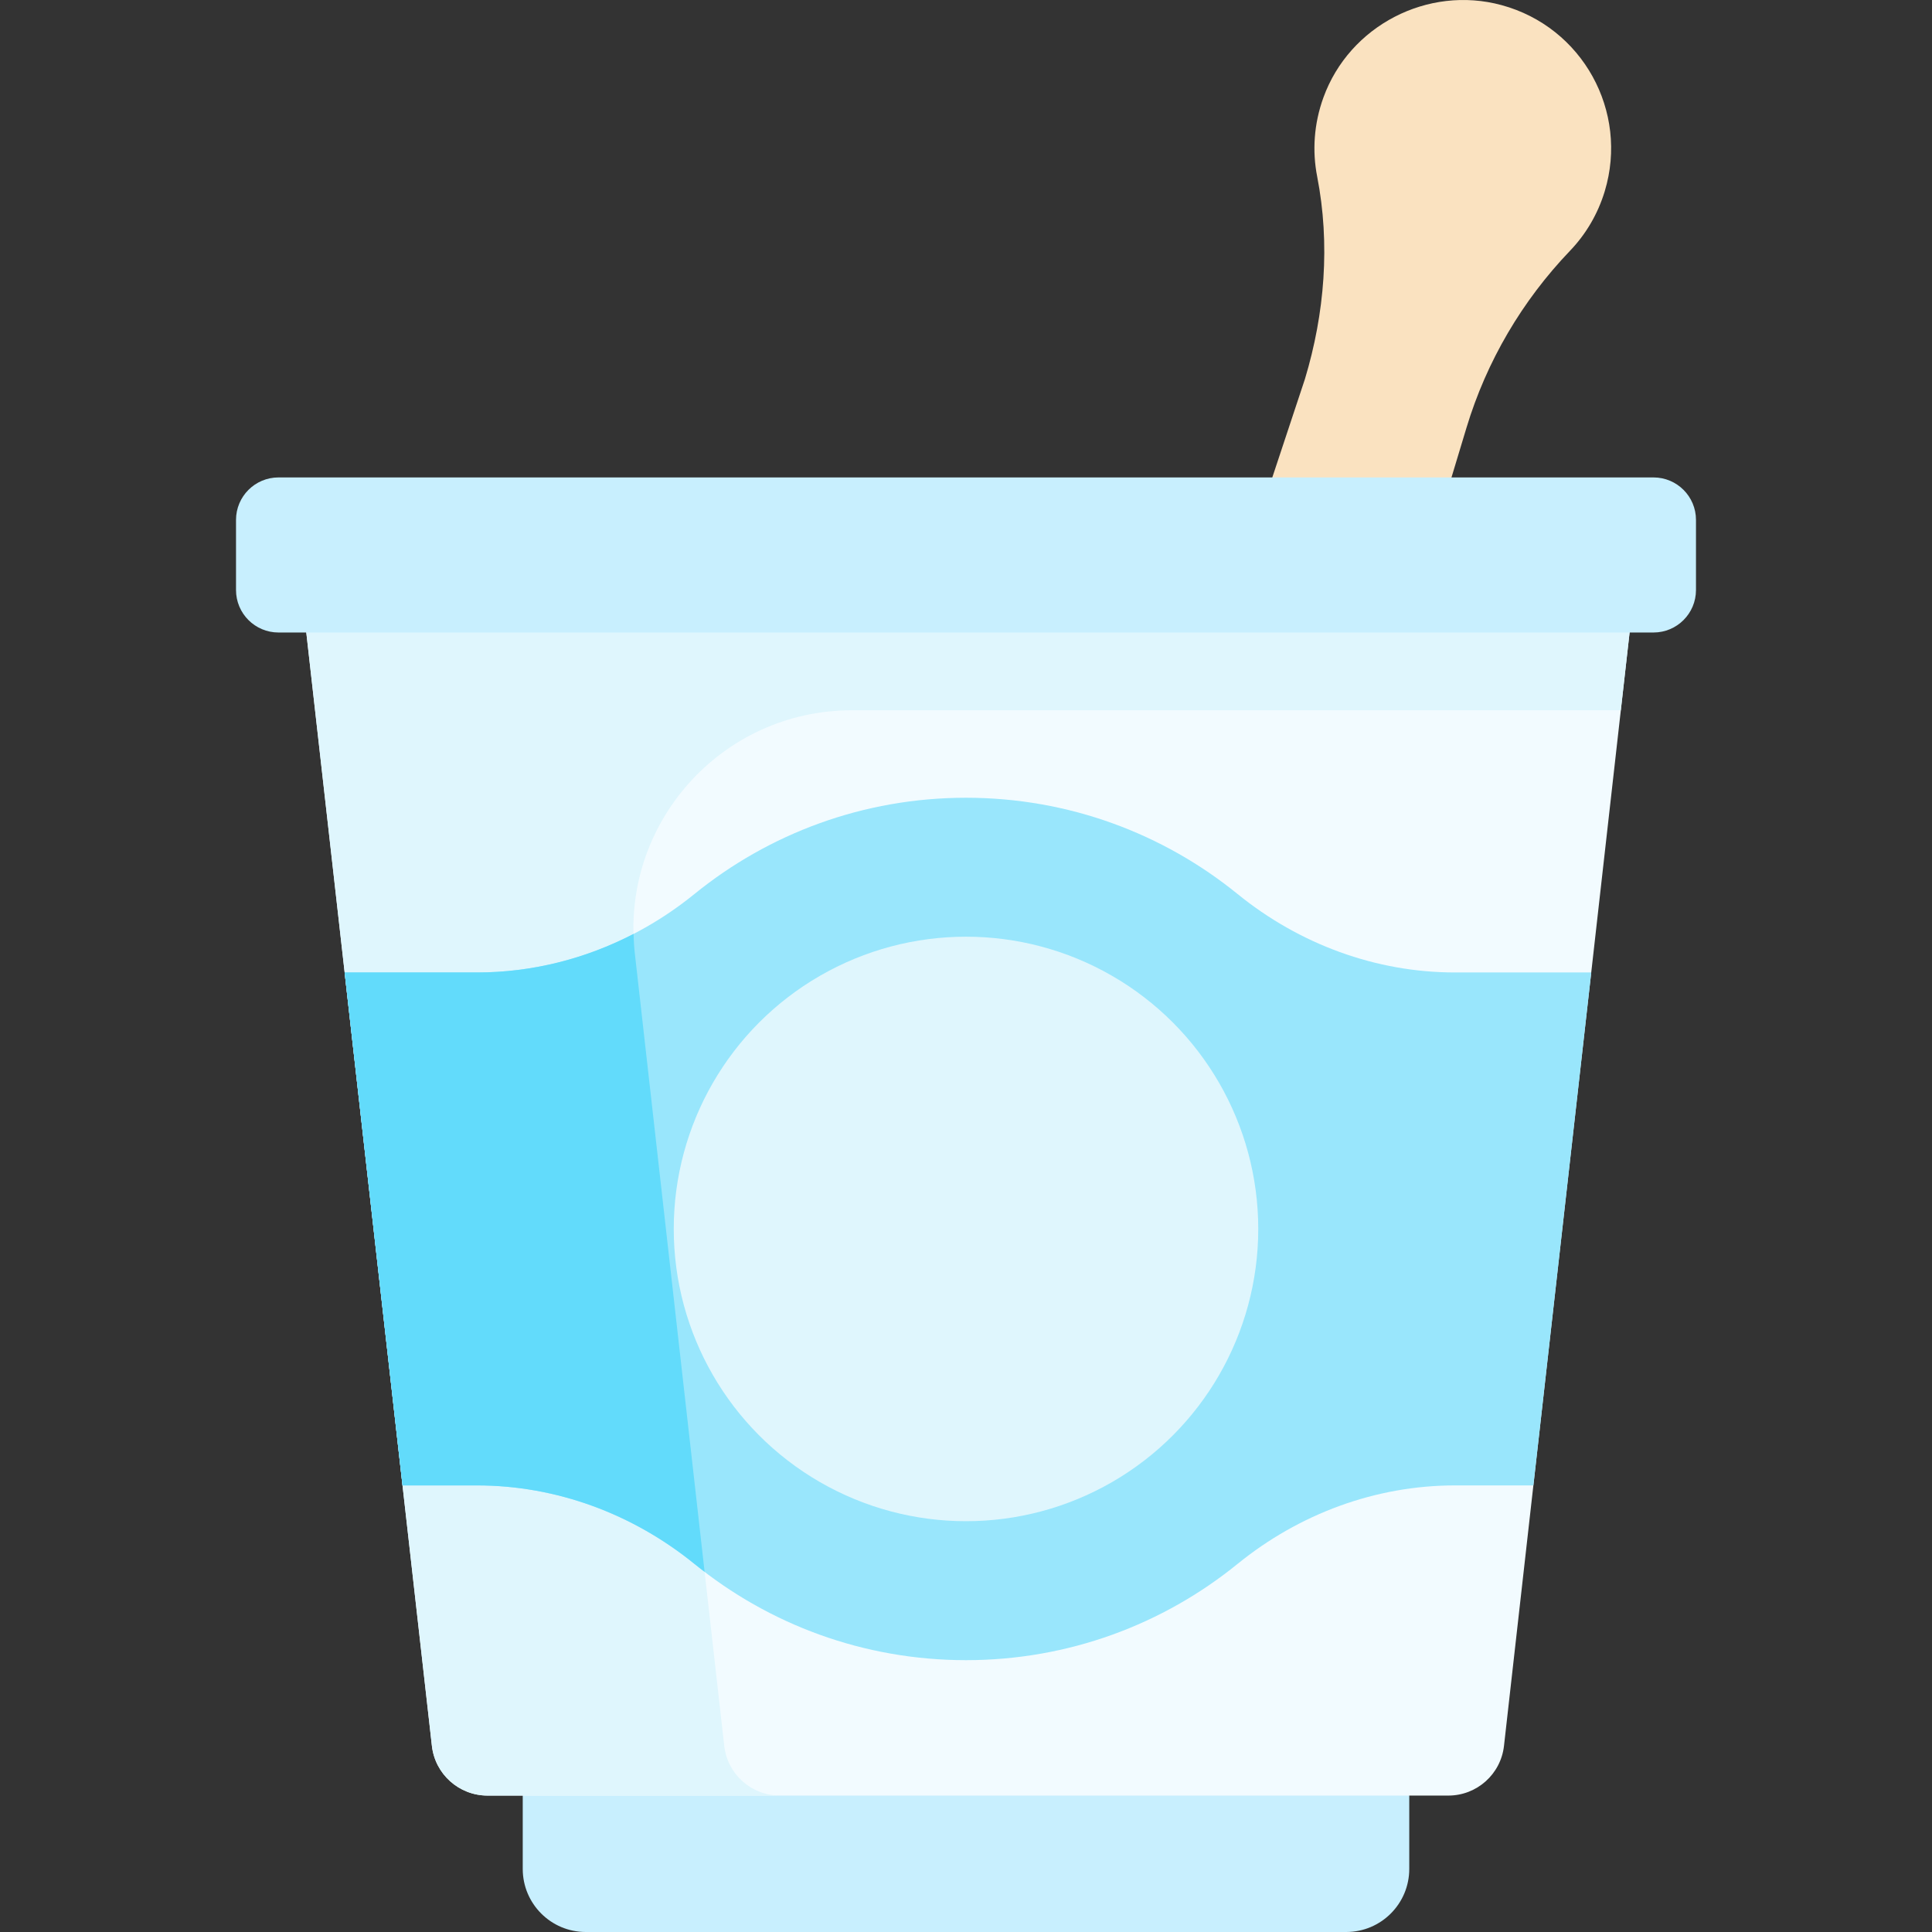 <svg id="Capa_1" enable-background="new 0 0 496.832 496.832" height="512" viewBox="0 0 496.832 496.832" width="512" xmlns="http://www.w3.org/2000/svg"><rect x="0" y="0" width="496.832" height="496.832" fill="#333333" stroke="none"/><g><path d="m362.406 441.747h-227.979v38.868c0 8.957 7.261 16.217 16.217 16.217h195.544c8.957 0 16.217-7.261 16.217-16.217v-38.868z" fill="#c8effe"/><g><path d="m377.131 109.961c5.151-17.048 14.292-32.611 26.613-45.471 4.021-4.197 7.14-9.38 8.937-15.327 6.198-20.514-5.714-42.187-26.533-47.846-18.983-5.16-39.124 5.274-45.823 23.77-2.46 6.791-2.881 13.771-1.604 20.309 3.379 17.307 1.948 35.212-3.152 52.092l-34.286 103.408 45.237 10.476z" fill="#fae2c0"/><g id="XMLID_361_"><g><path d="m421.996 137.23-2.93 25.428-32.3 286.3c-.82 7.29-6.98 12.79-14.31 12.79h-247.08c-7.33 0-13.49-5.5-14.31-12.79l-32.3-286.3-3.974-27.196z" fill="#f2fbff"/></g></g><path d="m137.673 135.782-62.881-.32 3.974 27.197 32.3 286.3c.82 7.29 6.98 12.79 14.31 12.79h75.178c-7.33 0-13.49-5.5-14.31-12.79l-22.998-203.852c-3.756-33.296 22.294-62.451 55.802-62.451h197.762l2.256-19.997 2.93-25.428z" fill="#dff6fd"/><g><path d="m409.206 250.078-14.88 131.91h-20.16c-20.42 0-40.06 7.31-55.91 20.18-19.06 15.48-43.37 24.76-69.84 24.76s-50.78-9.28-69.84-24.76c-15.85-12.87-35.49-20.18-55.91-20.18h-19.16l-14.88-131.91h34.04c20.42 0 40.06-7.3 55.91-20.17 19.06-15.48 43.37-24.76 69.84-24.76s50.78 9.28 69.84 24.76c15.85 12.87 35.49 20.17 55.91 20.17z" fill="#99e6fc"/></g><circle cx="248.416" cy="316.036" fill="#dff6fd" r="75.156"/></g><path d="m425.212 162.655h-353.592c-6.035 0-10.927-4.892-10.927-10.927v-18.025c0-6.035 4.892-10.927 10.927-10.927h353.591c6.035 0 10.927 4.892 10.927 10.927v18.025c.001 6.035-4.891 10.927-10.926 10.927z" fill="#c8effe"/><path d="m162.924 240.167c-12.383 6.414-26.133 9.911-40.258 9.911h-34.04l14.88 131.91h19.16c20.42 0 40.06 7.31 55.91 20.18.859.697 1.74 1.367 2.62 2.039l-17.95-159.101c-.187-1.659-.28-3.304-.322-4.939z" fill="#62dbfb"/></g></svg>